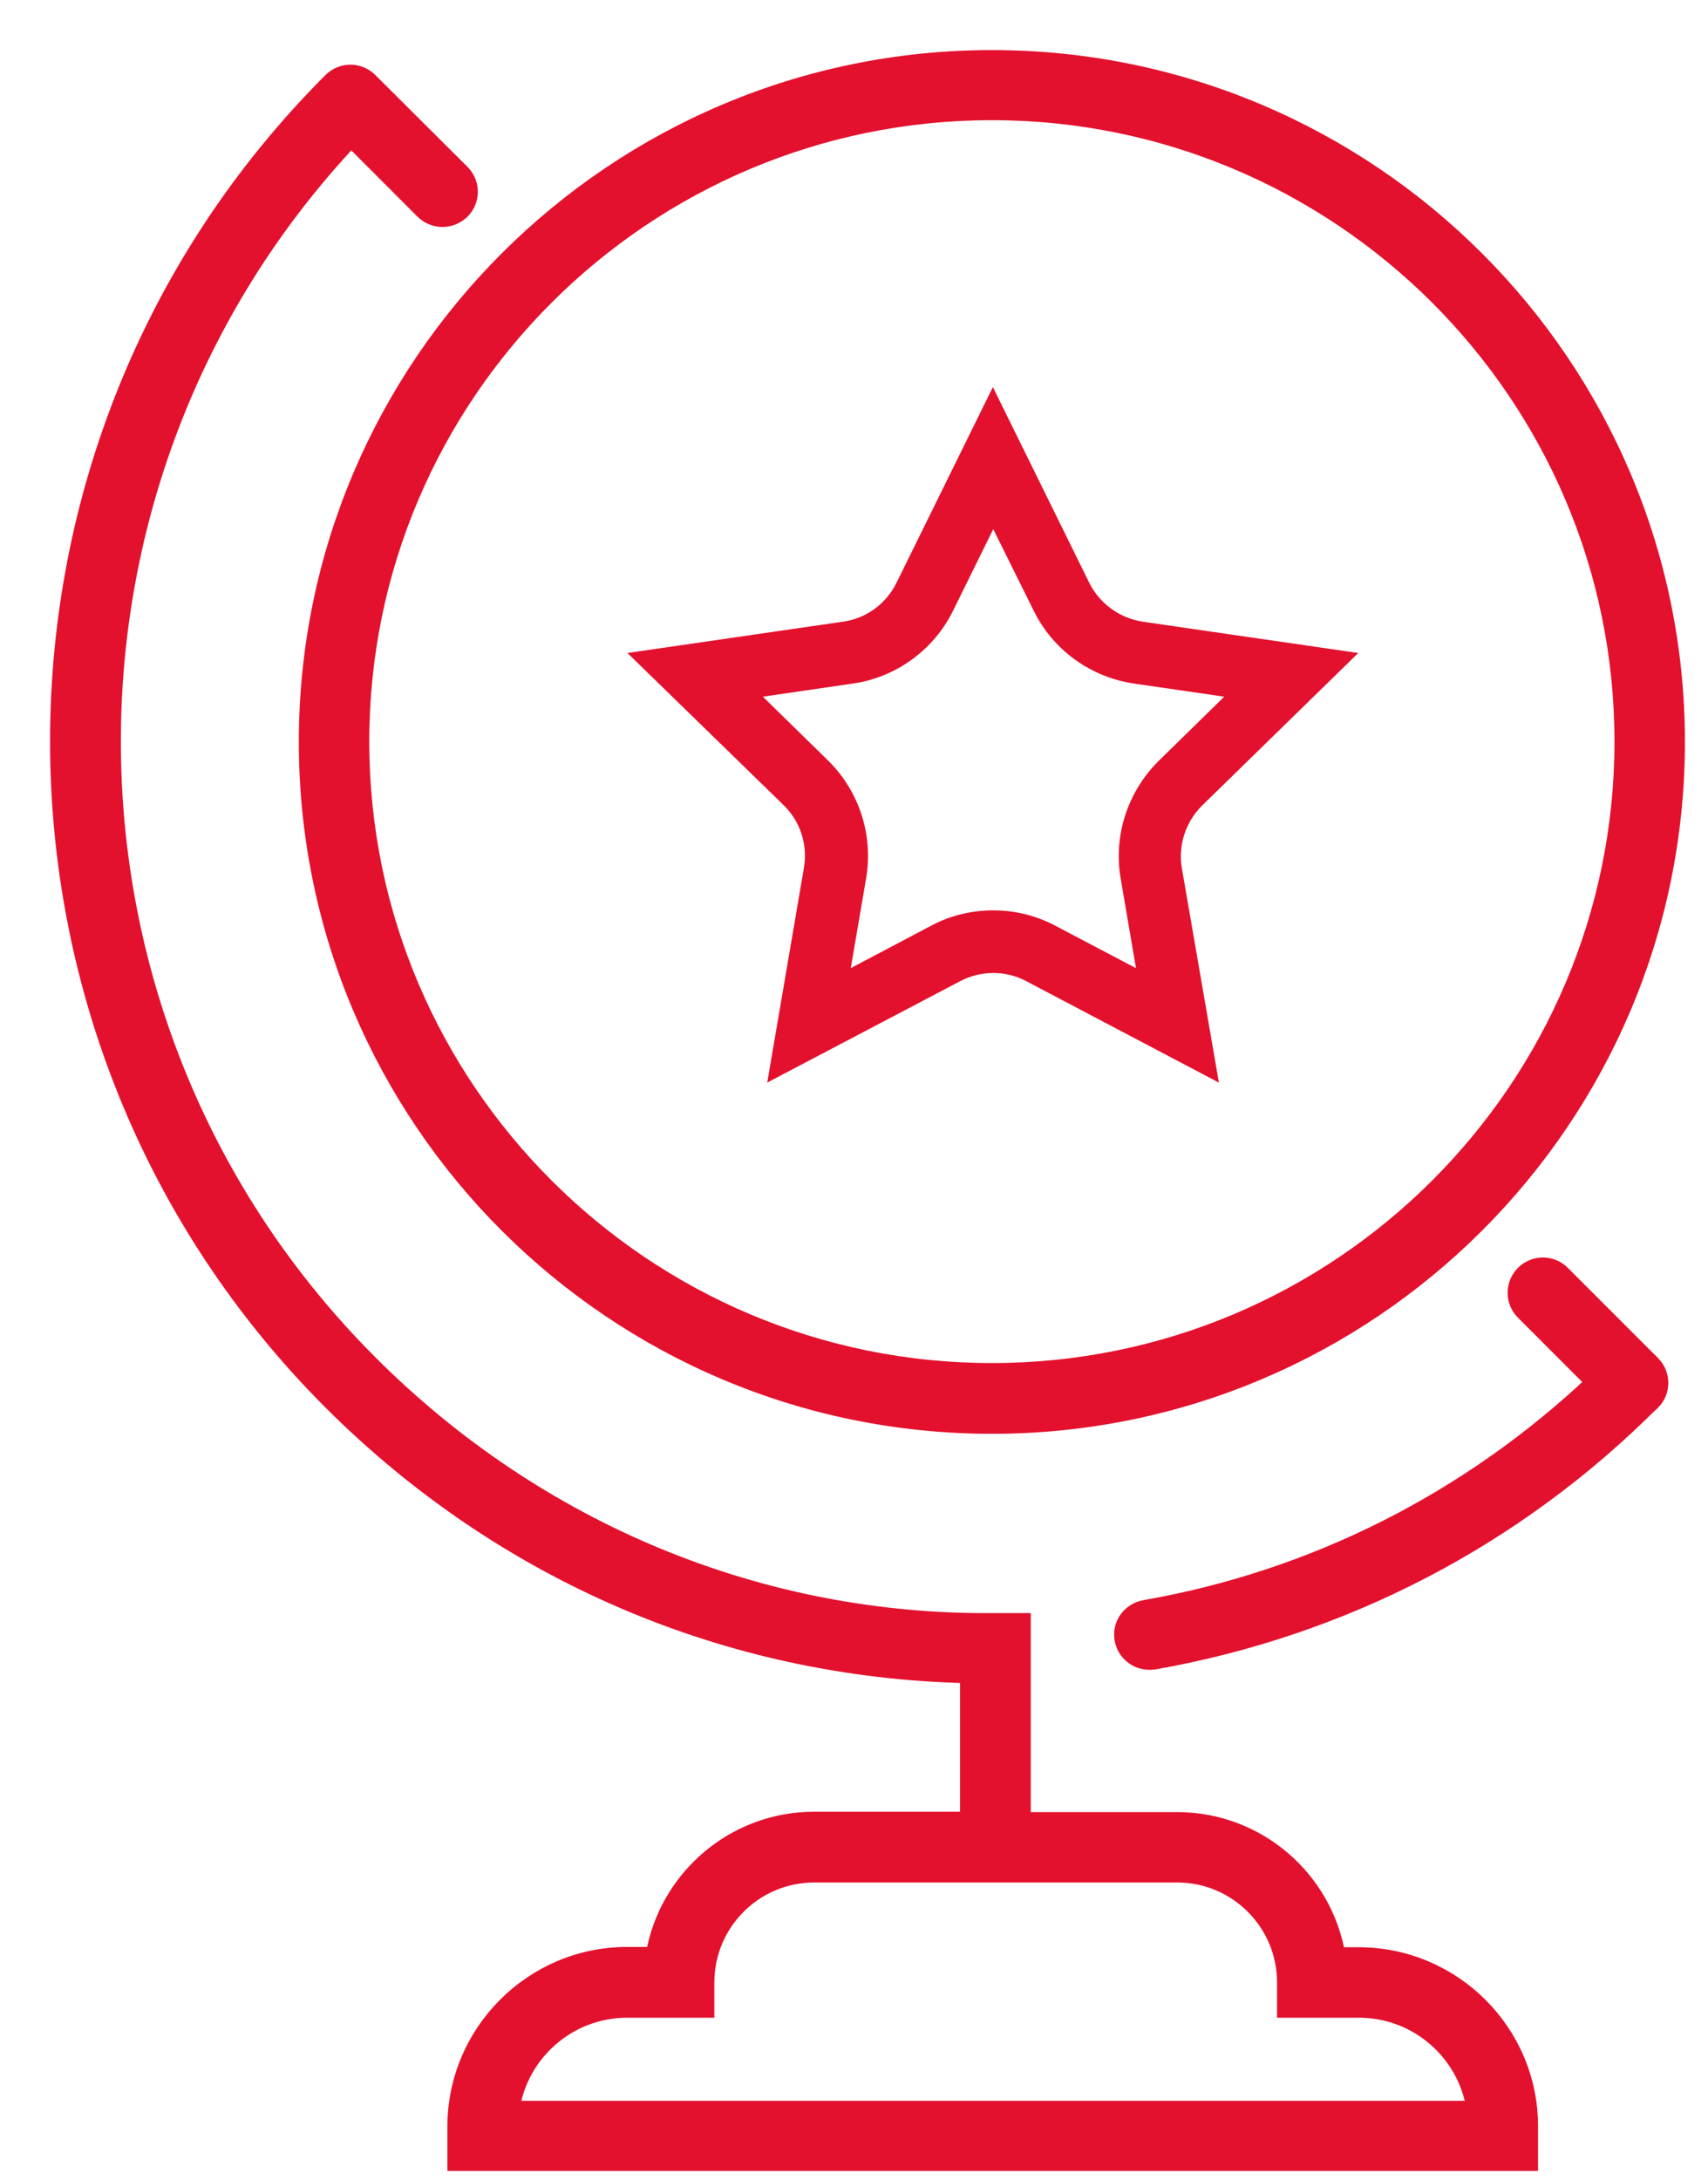 <svg width="29" height="37" viewBox="0 0 29 37" fill="none" xmlns="http://www.w3.org/2000/svg">
<path d="M27.409 23.791L27.081 23.463C24.95 25.474 22.321 26.806 19.436 27.31C19.193 27.356 19.028 27.582 19.074 27.826C19.113 28.041 19.3 28.194 19.516 28.194C19.544 28.194 19.567 28.194 19.595 28.189C22.808 27.622 25.732 26.103 28.044 23.786C27.959 23.871 27.84 23.916 27.727 23.916C27.613 23.922 27.5 23.876 27.409 23.791Z" fill="#E3112E" stroke="#E3112E" stroke-width="0.3" stroke-miterlimit="10"/>
<path d="M28.044 23.157L26.514 21.627C26.338 21.451 26.055 21.451 25.879 21.627C25.704 21.802 25.704 22.086 25.879 22.261L27.081 23.463C27.188 23.361 27.302 23.264 27.409 23.157C27.585 22.981 27.868 22.981 28.044 23.157Z" fill="#E3112E" stroke="#E3112E" stroke-width="0.3" stroke-miterlimit="10"/>
<path d="M28.044 23.157C27.868 22.981 27.585 22.981 27.409 23.157C27.302 23.264 27.188 23.361 27.081 23.463L27.409 23.791C27.494 23.876 27.613 23.922 27.727 23.922C27.84 23.922 27.953 23.876 28.044 23.791C28.22 23.616 28.22 23.332 28.044 23.157Z" fill="#E3112E" stroke="#E3112E" stroke-width="0.3" stroke-miterlimit="10"/>
<path d="M16.841 24.188C10.432 24.188 5.224 18.986 5.224 12.594C5.224 6.202 10.438 1 16.841 1C23.244 1 28.458 6.202 28.458 12.594C28.458 18.986 23.25 24.188 16.841 24.188ZM16.841 1.89C10.931 1.89 6.12 6.689 6.12 12.588C6.12 18.487 10.931 23.287 16.841 23.287C22.751 23.287 27.562 18.487 27.562 12.588C27.562 6.689 22.751 1.89 16.841 1.89Z" fill="#E3112E" stroke="#E3112E" stroke-width="0.3" stroke-miterlimit="10"/>
<path d="M23.069 33.203H22.695C22.479 31.9 21.346 30.909 19.986 30.909H17.351V27.531H16.903C12.914 27.576 9.123 26.001 6.273 23.151C0.55 17.433 0.448 8.191 5.961 2.337L7.196 3.573C7.281 3.658 7.4 3.703 7.514 3.703C7.627 3.703 7.74 3.658 7.831 3.573C8.007 3.397 8.007 3.114 7.831 2.938L6.267 1.38C6.091 1.204 5.808 1.204 5.632 1.38C-0.544 7.556 -0.544 17.609 5.632 23.786C8.545 26.698 12.37 28.336 16.45 28.421V30.903H13.821C12.461 30.903 11.327 31.9 11.112 33.198H10.647C9.049 33.198 7.746 34.501 7.746 36.099V36.7H25.964V36.099C25.97 34.507 24.667 33.203 23.069 33.203ZM8.67 35.81C8.811 34.841 9.644 34.099 10.653 34.099H11.979V33.651C11.979 32.631 12.806 31.804 13.826 31.804H19.986C21.006 31.804 21.833 32.631 21.833 33.651V34.099H23.069C24.077 34.099 24.91 34.841 25.052 35.81H8.67Z" fill="#E3112E" stroke="#E3112E" stroke-width="0.3" stroke-miterlimit="10"/>
<path d="M20.496 18.102L17.493 16.521C17.096 16.311 16.626 16.317 16.235 16.521L13.226 18.102L13.798 14.753C13.872 14.317 13.73 13.869 13.407 13.557L10.976 11.189L14.336 10.701C14.778 10.639 15.158 10.361 15.356 9.959L16.858 6.91L18.36 9.959C18.558 10.356 18.938 10.633 19.38 10.701L22.74 11.189L20.309 13.563C19.992 13.875 19.844 14.322 19.918 14.759L20.496 18.102ZM16.864 15.603C17.204 15.603 17.538 15.682 17.85 15.847L19.487 16.708L19.176 14.889C19.057 14.203 19.289 13.501 19.788 13.013L21.108 11.721L19.278 11.455C18.586 11.353 17.991 10.922 17.685 10.299L16.864 8.644L16.048 10.299C15.742 10.922 15.141 11.359 14.455 11.455L12.631 11.721L13.951 13.013C14.45 13.501 14.676 14.203 14.557 14.889L14.246 16.708L15.878 15.847C16.184 15.682 16.524 15.603 16.864 15.603Z" fill="#E3112E" stroke="#E3112E" stroke-width="0.3" stroke-miterlimit="10"/>
</svg>
